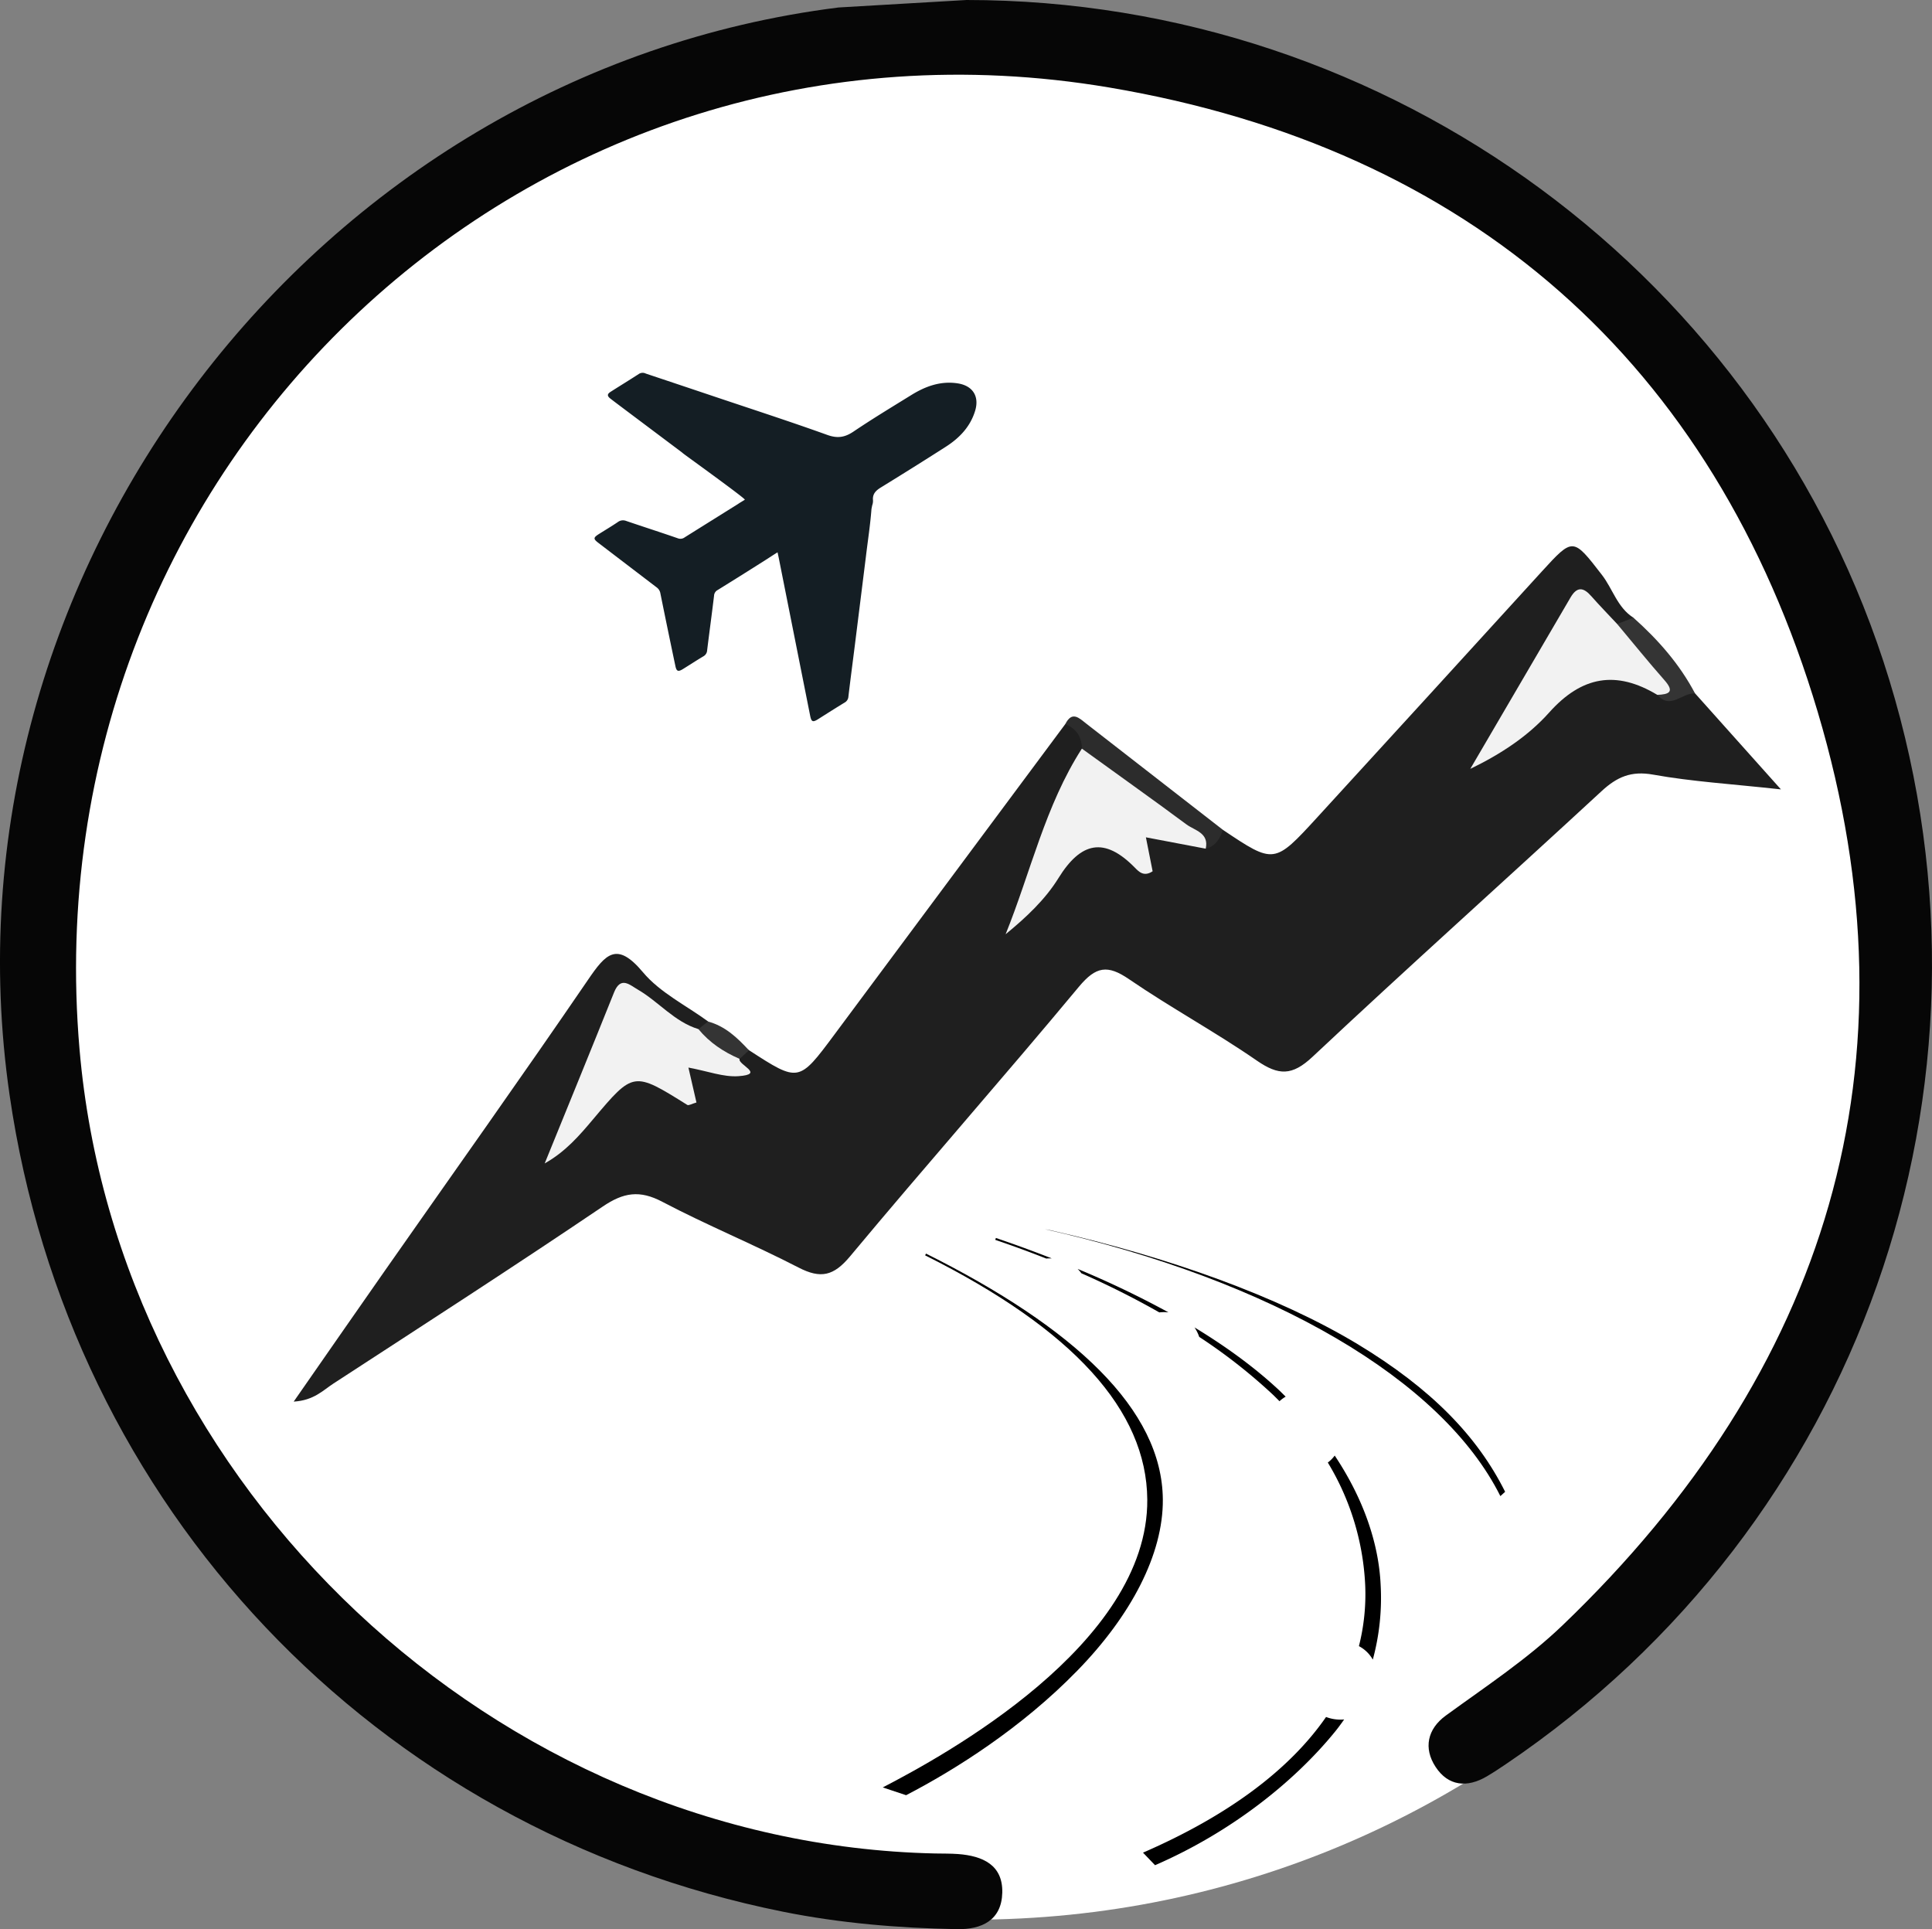 <svg id="Capa_1" data-name="Capa 1" xmlns="http://www.w3.org/2000/svg" viewBox="0 0 1033.56 1032"><rect x="0" y="0" width="1033.56" height="1032" fill="#808080" stroke="none"/><defs><style>.cls-1{fill:#fff;}.cls-2{fill:#060606;}.cls-3{fill:#1f1f1f;}.cls-4{fill:#2c2c2c;}.cls-5{fill:#343434;}.cls-6{fill:#f2f2f2;}.cls-7{fill:#141e24;}</style></defs><title>ico_head</title><path class="cls-1" d="M547.7,29.28c281.57,0,509.82,228.25,509.82,509.82S829.27,1048.92,547.7,1048.92,37.89,820.66,37.89,539.1,266.14,29.28,547.7,29.28" transform="translate(-27.59 -22)"/><path class="cls-2" d="M544.62,22c226.66,0,427.74,148.13,493.69,363.74,66.7,218.06-16,452.12-204.89,579.82-3.44,2.32-6.9,4.63-10.47,6.73-10.56,6.2-20.62,5.18-27.35-5.08-6.58-10-4.41-20.29,5.44-27.47,21.28-15.5,43.36-30,62.44-48.27C1005.29,755.49,1056,590.8,1000,402.8,944.37,216,813.85,101.37,621,68.81,311.91,16.62,43.17,270,70.14,583.36,90.3,817.64,293.08,1008.26,527.7,1013.5c4.16.09,8.34,0,12.48.31,13,1,23.94,5.73,23.6,20.63-.34,14.73-10.9,19.8-24.31,19.55-31.24-.58-62.33-3.17-93-9.33C227.89,1000.72,64.68,828.3,32.72,607.79-7.78,328.33,196.07,61.13,476.2,26" transform="translate(-27.59 -22)"/><path class="cls-3" d="M681.82,465.93c27.38,18.34,27.46,18.42,50.52-6.76q60.15-65.68,120.14-131.53c16.69-18.25,16.62-18.1,32.07,1.87,5.81,7.51,8.27,17.48,16.87,22.92.22,6-4.22,5.74-8.2,6.11-2.76-.46-5.69-1.15-7.52-3.21-10.9-12.3-16.5-5.48-22.89,5.11-12.07,20-22.87,40.71-35.15,59.53C854,404.84,872.21,364.55,914,388.53c6.2,4.31,14.55-1.07,20.48,4.48l45.85,51.27c-26.54-2.91-47.65-4.17-68.33-7.89-11.81-2.13-19.38,1.22-27.67,8.88-51.4,47.5-103.56,94.17-154.58,142.07-10.94,10.26-18.17,10.06-29.83,2-22.19-15.33-46-28.24-68.29-43.49-11.51-7.9-17.74-6.94-26.85,4-40.31,48.49-82.05,95.77-122.42,144.21-8.75,10.5-15.67,12.16-27.59,6-24-12.39-49-22.62-72.87-35.17-12.13-6.39-20.75-5-31.89,2.56-47.61,32.18-95.91,63.34-144.08,94.69-5.52,3.59-10.42,9-21.23,9.65,17.47-25.09,33.29-47.92,49.23-70.68,36.14-51.63,72.72-103,108.25-155,9.46-13.86,15.37-20.72,29.38-4,9.09,10.87,23,17.67,34.82,26.29.49,3.74-1.86,5.26-4.88,6.25-9.21,1.09-15.47-4.89-22.27-9.44-17.25-11.55-17.5-11.57-25.82,8.15s-15,40.13-25.64,59.94c8.85-9.46,15.24-19.73,23.66-28.34,9-9.21,18.51-14.59,31.09-6.67,4.79,3,8.49,6.4,11.21-3.26,2.42-8.58,11.26-5.34,18-4.48,4.09.52,9.84,4.62,10-4.27,1.59-2.49,3.42-4.27,6.57-2.47,26.61,17.26,26.61,17.26,45.68-8.38L597.51,409.31c8.73-1.44,10.66,4.22,11.54,11-9.42,28.79-22.89,56-32.8,83,37.15-41.76,34.44-39.81,59.3-22.23,3.6-26.33,21.35-11.31,33.87-11.77C673.77,469,677.74,467.25,681.82,465.93Z" transform="translate(-27.59 -22)"/><path class="cls-4" d="M606.36,422.47c0-6.36-3.08-10.67-8.85-13.16,3.65-7.21,7.45-3.13,11.26-.17l73.05,56.79c-1.56,4.74-3.93,8.74-9.21,10.09-16.94-12.81-35.44-23.41-52-36.75C614.77,434.58,607.93,430.76,606.36,422.47Z" transform="translate(-27.59 -22)"/><path class="cls-5" d="M892.73,355.81l8.69-3.38c13.18,11.76,24.73,24.84,33,40.58-6.78-.73-13.21,9-20.24.67C910.52,379.08,892.85,372.42,892.73,355.81Z" transform="translate(-27.59 -22)"/><path class="cls-5" d="M401.23,572.52l5.1-4.06c9.21,2.44,15.73,8.7,21.94,15.41l-5,4.55C410.3,590.87,403.3,585.1,401.23,572.52Z" transform="translate(-27.59 -22)"/><path class="cls-6" d="M401.23,572.52c5.93,7.24,13.49,12.23,22,15.9-1.06,3.16,14,8.27-.65,9.28-8,.55-16.22-2.66-26.71-4.61,1.59,6.9,3,12.87,4.3,18.68-2.45.69-4.15,1.76-4.9,1.3-28.8-18-28.77-18-50.35,7.62-7.34,8.72-14.75,17.38-25.94,23.68,12.39-30.48,24.86-60.91,37.09-91.45,3.57-8.91,8.34-4.07,12.8-1.5C380,557.88,388.39,568.62,401.23,572.52Z" transform="translate(-27.59 -22)"/><path class="cls-6" d="M606.36,422.47C625,436,643.8,449.29,662.28,463c4.43,3.29,12.22,4.49,10.33,13l-32-6.08c1.44,7.25,2.54,12.78,3.6,18.16-4.72,3.15-7.43.18-9.5-1.93-16.29-16.61-28.86-13.84-40.9,5.62-7.08,11.44-17.25,21-28.25,30C579.05,488.35,586.74,453,606.36,422.47Z" transform="translate(-27.59 -22)"/><path class="cls-6" d="M892.73,355.81c8.39,10,16.59,20.2,25.25,30,5.67,6.4,2.44,7.66-3.79,7.9-22-13.23-40.4-10.09-57.88,9.49-11.17,12.5-25.61,22.1-42.16,30.1q26.82-45.81,53.61-91.66c3.53-6.06,7-5.45,11.14-.7C883.37,346,888.11,350.86,892.73,355.81Z" transform="translate(-27.59 -22)"/><path d="M512.33,982.33l-12.49-4.16c32.14-16.67,142.08-76.38,141.51-154-.35-47.76-39.76-91.09-118.85-130.63l.47-.93c79.46,39.73,126.35,83.38,126.7,131.56.21,29.21-16.94,62-45.78,91.56C574.07,946.35,538.65,968.68,512.33,982.33Z" transform="translate(-27.59 -22)"/><path d="M744.8,941.9a21.36,21.36,0,0,1-7.81-1.41c-19.37,28-52.07,52.64-97.93,72.57l6.45,6.72c41.38-18,74.6-45,95.72-70.75,2-2.39,3.74-4.8,5.44-7.22C746.06,941.85,745.44,941.9,744.8,941.9Z" transform="translate(-27.59 -22)"/><path d="M589.84,695.16l.38,0c-9.72-3.8-19.67-7.46-29.86-10.91l-.34,1q14,4.75,27.28,10A23.3,23.3,0,0,1,589.84,695.16Z" transform="translate(-27.59 -22)"/><path d="M604.1,700.8a19.81,19.81,0,0,1,2,2.33,457.75,457.75,0,0,1,41.69,20.93,22.75,22.75,0,0,1,2.51-.14c.82,0,1.62.05,2.39.12A506.62,506.62,0,0,0,604.1,700.8Z" transform="translate(-27.59 -22)"/><path d="M712.1,765.91c-12.78-12-28.14-23.29-45.48-33.81a21.14,21.14,0,0,1,2.51,5.06,292.33,292.33,0,0,1,39.06,30.57c1.35,1.27,2.61,2.56,3.9,3.84a17.88,17.88,0,0,1,3.29-2.44C714.29,768.06,713.22,767,712.1,765.91Z" transform="translate(-27.59 -22)"/><path d="M766.2,870c-1-22.76-9.48-46.7-24.58-69.35a18.11,18.11,0,0,1-3.69,3.73,138.89,138.89,0,0,1,20,65.62,112.79,112.79,0,0,1-3.36,32.59A18.38,18.38,0,0,1,762,909.8,125.91,125.91,0,0,0,766.2,870Z" transform="translate(-27.59 -22)"/><path d="M830.24,822.33c-31.09-62.18-121.63-115.23-243.72-142.8l2.92.56c62.52,14.12,121.75,35.23,164.27,60.85,39.78,24,64.28,49.48,79.08,79.08Z" transform="translate(-27.59 -22)"/><path class="cls-7" d="M539.94,227.08c-9.11-1.4-17.21,1.53-24.79,6.22-10.36,6.41-20.8,12.71-30.89,19.52-4.66,3.15-8.59,3.82-14.09,1.84-20.05-7.21-40.33-13.77-60.53-20.57q-18.27-6.14-36.57-12.25a3.73,3.73,0,0,0-3.59.12c-5,3.26-10.17,6.39-15.22,9.63-1.93,1.23-1.92,2.26-.07,3.69,2.74,2.11,5.52,4.18,8.28,6.26l29.78,22.35.91.75c0,.11,32.6,23.54,32.91,24.65-.27.25-3.29,2-3.56,2.26q-14.31,8.94-28.61,17.89a3.81,3.81,0,0,1-3.71.51c-9.19-3.19-18.45-6.15-27.65-9.29a4.62,4.62,0,0,0-4.48.65c-3.23,2.17-6.57,4.17-9.87,6.24s-3.32,2.72-.3,5q15.5,11.85,31,23.67a5,5,0,0,1,2,3.28q3.92,19.38,8,38.72c.6,2.91,1.45,3.27,4,1.72,3.67-2.27,7.28-4.64,11-6.85a3.9,3.9,0,0,0,2-3.25c1.2-9.74,2.53-19.46,3.7-29.2a3.6,3.6,0,0,1,1.91-3q12.93-8,25.8-16.18c2-1.28,4-2.61,6.26-4,.27,1.27.45,2.09.62,2.91L461,404.88c.66,3.28,1.41,3.61,4.21,1.86,4.74-3,9.44-6,14.2-8.89a3.91,3.91,0,0,0,2.05-3.2c1.07-9.07,2.27-18.13,3.41-27.19q3-24,6-48.08c1-8.35,2.3-16.68,2.93-25.09h0c.13-.66.26-1.32.4-2a6.77,6.77,0,0,0,.37-3.22h0c-.05-3.17,1.82-4.81,4.38-6.38Q516.36,272,533.55,261c7.22-4.62,13-10.58,15.63-19C551.67,234.17,548.1,228.34,539.94,227.08Z" transform="translate(-27.59 -22)"/></svg>